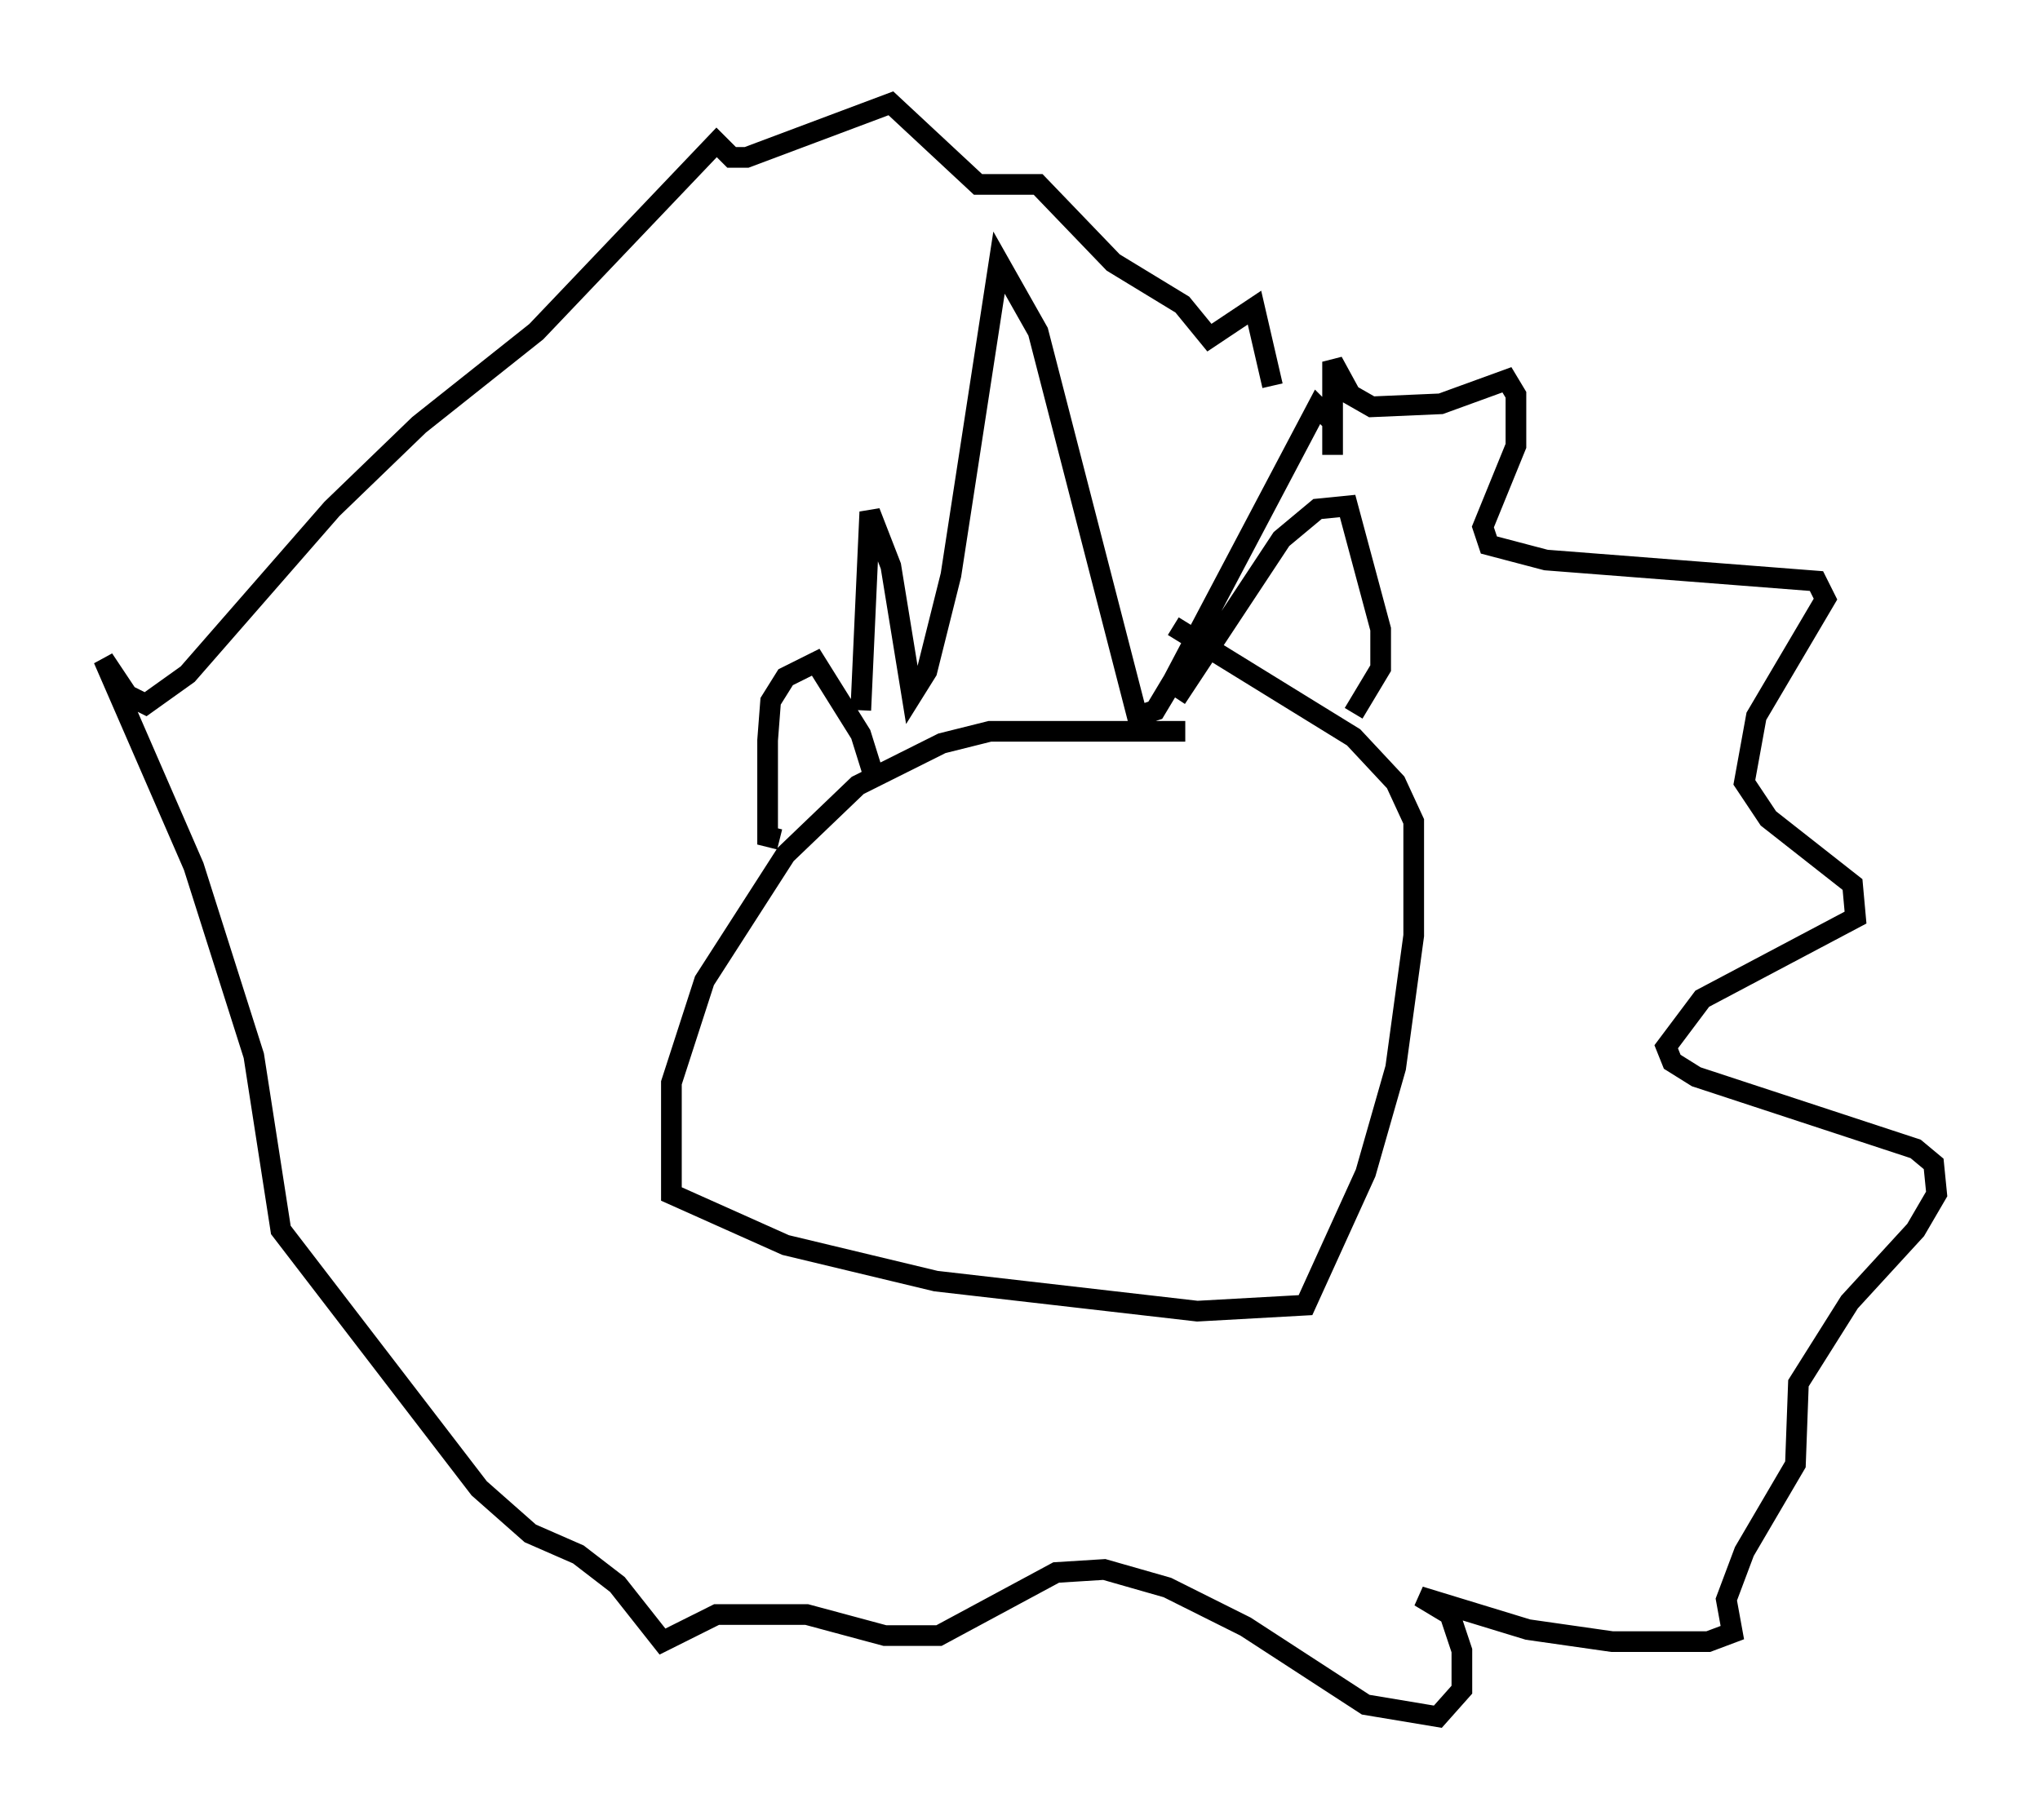 <?xml version="1.0" encoding="utf-8" ?>
<svg baseProfile="full" height="88" version="1.1" width="98.603" xmlns="http://www.w3.org/2000/svg" xmlns:ev="http://www.w3.org/2001/xml-events" xmlns:xlink="http://www.w3.org/1999/xlink"><defs /><rect fill="white" height="88" width="98.603" x="0" y="0" /><path d="M59.614, 36.229 m-2.324, -0.872 l-9.441, 0.0 -2.324, 0.581 l-4.067, 2.034 -3.486, 3.341 l-3.922, 6.101 -1.598, 4.939 l0.0, 5.374 5.52, 2.469 l7.263, 1.743 12.637, 1.453 l5.229, -0.291 2.905, -6.391 l1.453, -5.084 0.872, -6.391 l0.0, -5.52 -0.872, -1.888 l-2.034, -2.179 -8.715, -5.374 m0.145, 3.486 l5.084, -7.698 1.743, -1.453 l1.453, -0.145 1.598, 5.955 l0.0, 1.888 -1.307, 2.179 m-23.095, 3.341 l-0.726, -2.324 -2.179, -3.486 l-1.453, 0.726 -0.726, 1.162 l-0.145, 1.888 0.0, 4.648 l0.581, 0.145 m3.922, -6.246 l0.436, -9.587 1.017, 2.615 l1.017, 6.246 0.726, -1.162 l1.162, -4.648 2.324, -15.106 l1.888, 3.341 4.793, 18.592 l0.872, -0.291 0.872, -1.453 l6.972, -13.218 0.726, 0.726 l0.0, 1.598 0.0, -4.503 l0.872, 1.598 1.017, 0.581 l3.341, -0.145 3.196, -1.162 l0.436, 0.726 0.0, 2.469 l-1.598, 3.922 0.291, 0.872 l2.76, 0.726 13.073, 1.017 l0.436, 0.872 -3.341, 5.665 l-0.581, 3.196 1.162, 1.743 l4.067, 3.196 0.145, 1.598 l-7.408, 3.922 -1.743, 2.324 l0.291, 0.726 1.162, 0.726 l10.603, 3.486 0.872, 0.726 l0.145, 1.453 -1.017, 1.743 l-3.196, 3.486 -2.469, 3.922 l-0.145, 3.922 -2.469, 4.212 l-0.872, 2.324 0.291, 1.598 l-1.162, 0.436 -4.648, 0.0 l-4.067, -0.581 -5.229, -1.598 l1.453, 0.872 0.581, 1.743 l0.0, 1.888 -1.162, 1.307 l-3.486, -0.581 -5.81, -3.777 l-3.777, -1.888 -3.05, -0.872 l-2.324, 0.145 -5.665, 3.05 l-2.615, 0.0 -3.777, -1.017 l-4.358, 0.0 -2.615, 1.307 l-2.179, -2.76 -1.888, -1.453 l-2.324, -1.017 -2.469, -2.179 l-9.587, -12.492 -1.307, -8.425 l-2.905, -9.151 -4.358, -10.022 l1.162, 1.743 0.872, 0.436 l2.034, -1.453 6.972, -7.989 l4.212, -4.067 5.665, -4.503 l8.715, -9.151 0.726, 0.726 l0.726, 0.0 6.972, -2.615 l4.212, 3.922 2.905, 0.0 l3.631, 3.777 3.341, 2.034 l1.307, 1.598 2.179, -1.453 l0.872, 3.777 " fill="none" stroke="black" stroke-width="1" /></svg>